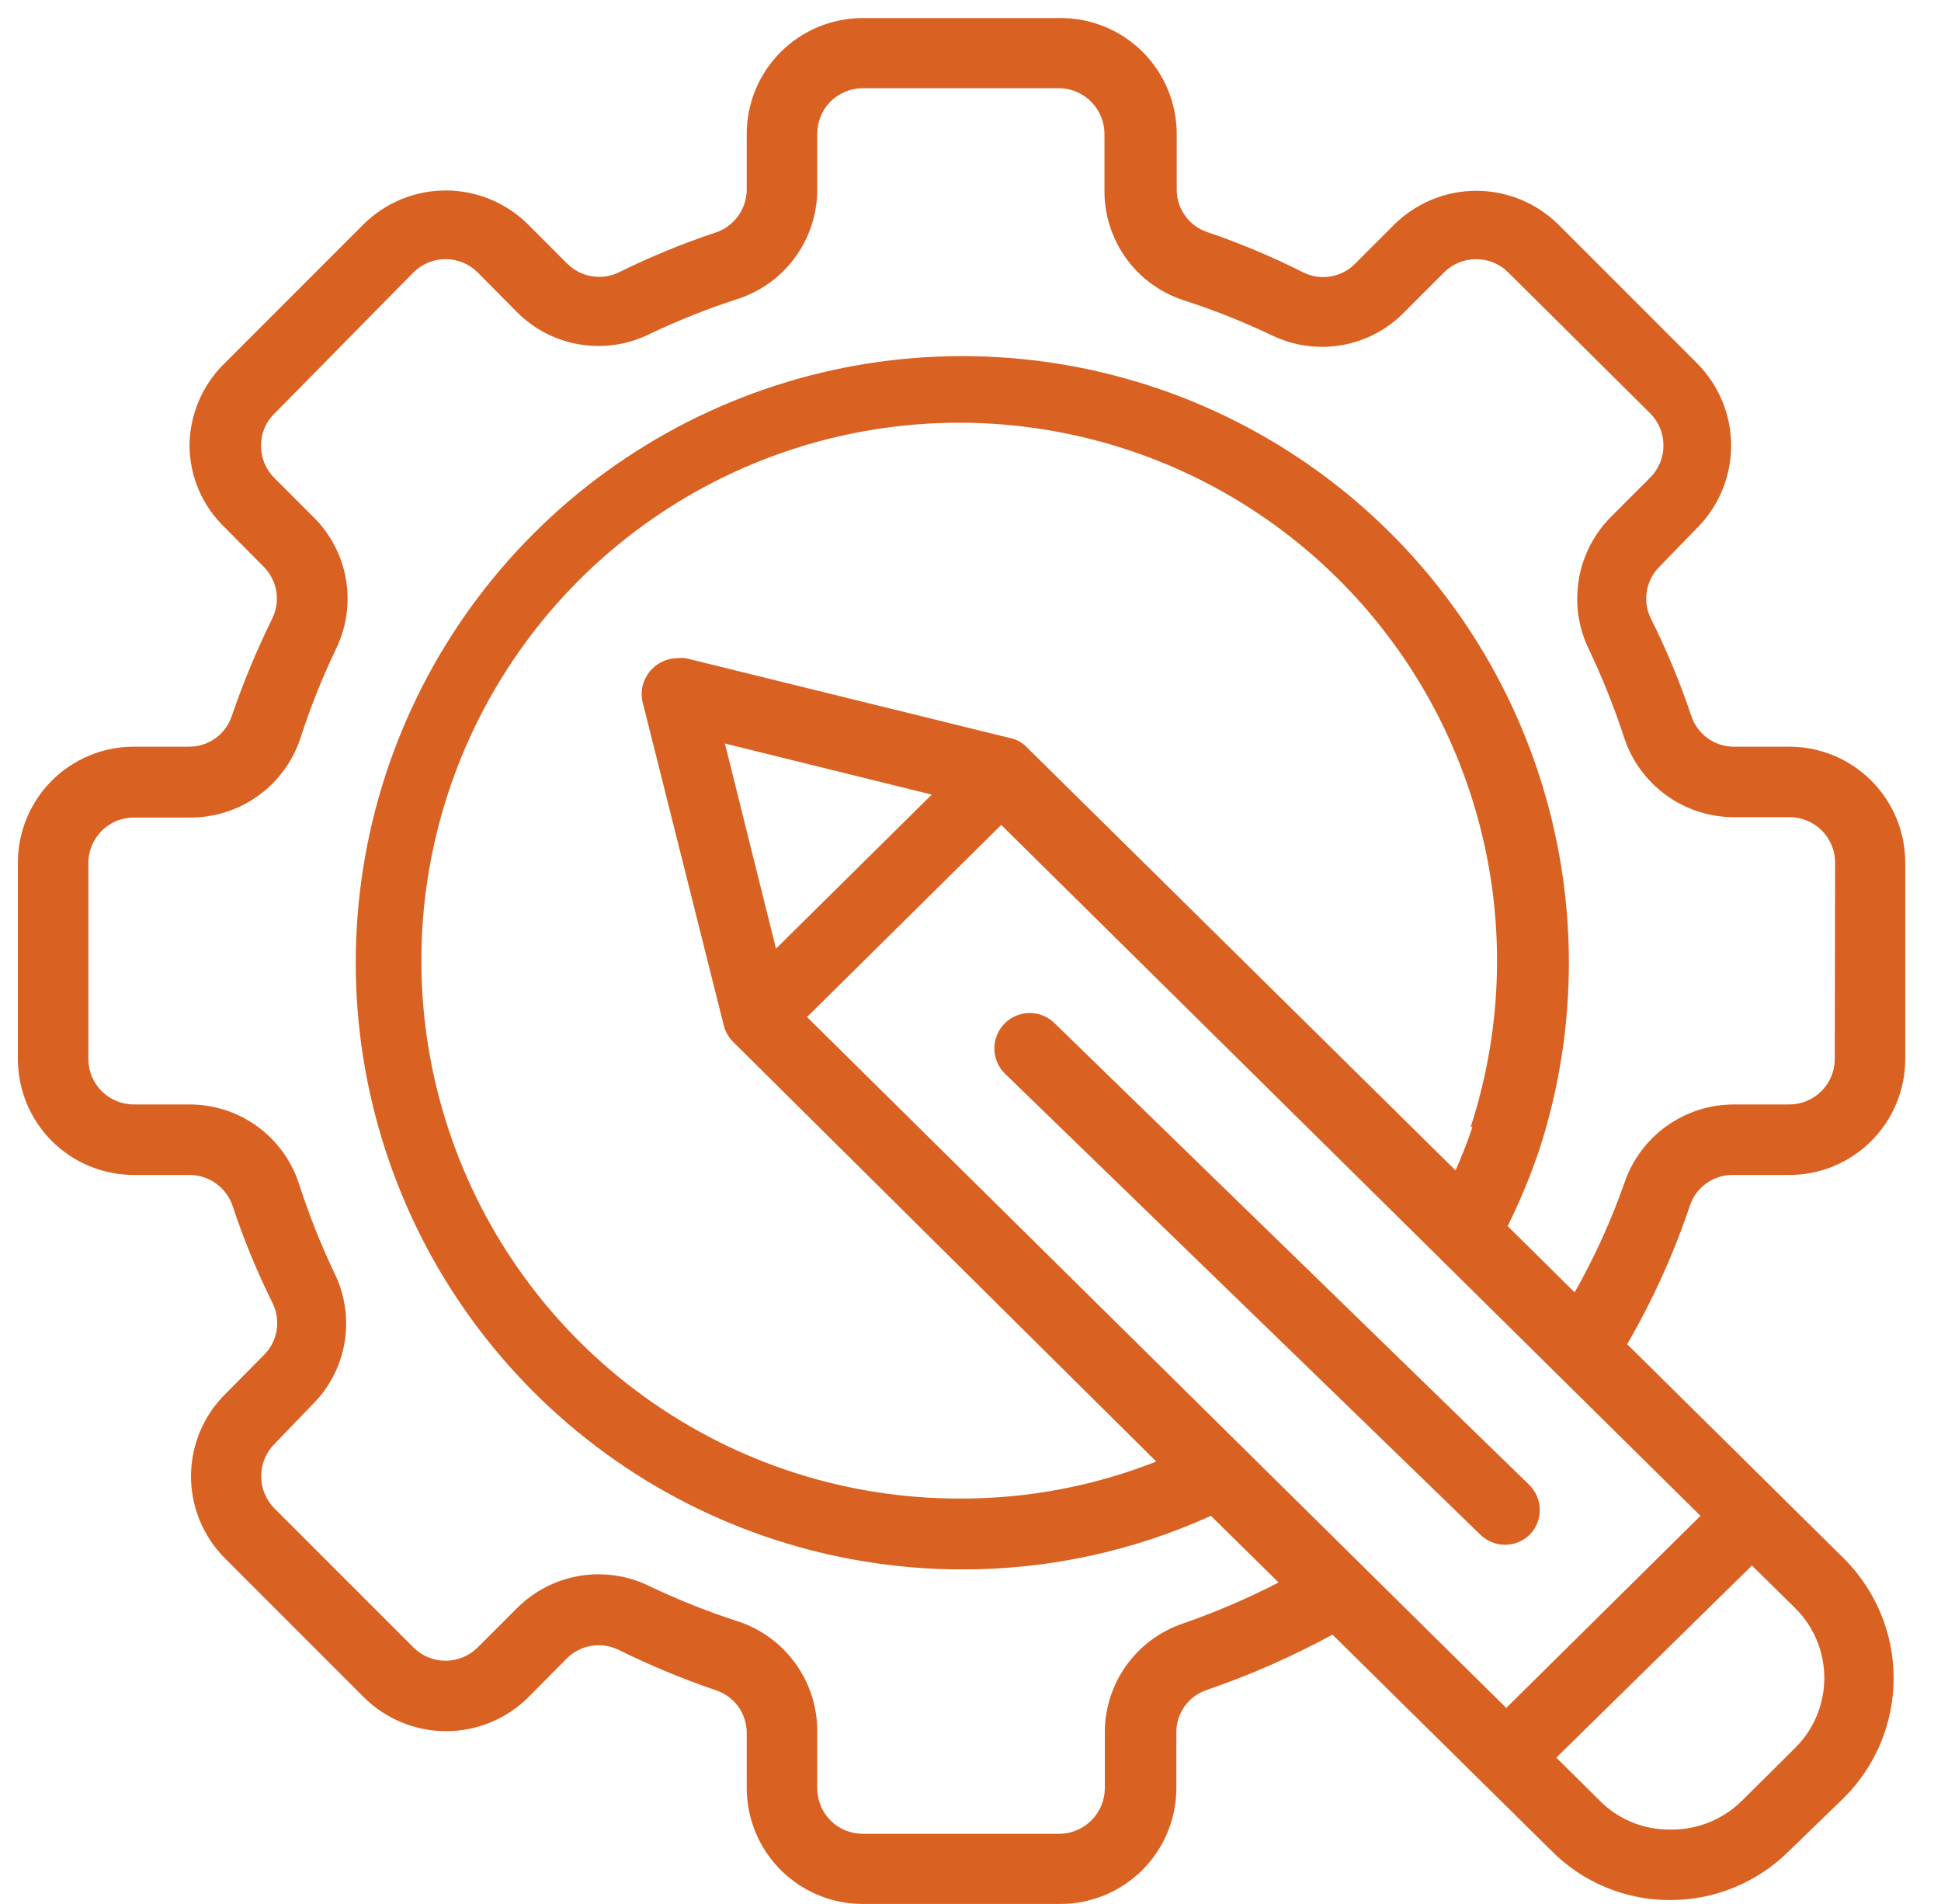 <?xml version="1.0" encoding="UTF-8"?>
<svg xmlns="http://www.w3.org/2000/svg" width="52" height="51" viewBox="0 0 52 51" fill="none">
  <path d="M40.986 41.104C40.809 41.28 40.57 41.379 40.32 41.379C40.071 41.379 39.831 41.28 39.655 41.104L26.926 28.763C26.746 28.588 26.643 28.348 26.639 28.097C26.636 27.845 26.732 27.603 26.907 27.422C27.083 27.242 27.323 27.139 27.574 27.135C27.825 27.132 28.068 27.228 28.248 27.404L40.967 39.773C41.145 39.947 41.248 40.185 41.251 40.435C41.255 40.684 41.159 40.925 40.986 41.104Z" fill="#D96122"></path>
  <path d="M47.898 31.473H46.415C46.163 31.472 45.916 31.551 45.711 31.699C45.506 31.846 45.352 32.055 45.273 32.295C44.839 33.585 44.276 34.828 43.592 36.006L49.408 41.756C50.255 42.604 50.731 43.754 50.731 44.952C50.731 46.151 50.255 47.3 49.408 48.148L47.917 49.593C47.07 50.431 45.926 50.9 44.735 50.896C44.142 50.897 43.556 50.779 43.01 50.551C42.463 50.322 41.968 49.987 41.553 49.565L35.698 43.786C34.618 44.374 33.491 44.87 32.327 45.269C32.089 45.349 31.881 45.502 31.735 45.708C31.589 45.913 31.512 46.159 31.515 46.411V47.903C31.513 48.725 31.184 49.513 30.602 50.093C30.02 50.674 29.231 51 28.409 51H23.112C22.289 51 21.501 50.674 20.918 50.093C20.336 49.513 20.008 48.725 20.005 47.903V46.42C20.006 46.168 19.927 45.921 19.78 45.716C19.632 45.511 19.424 45.358 19.184 45.278C18.289 44.973 17.416 44.61 16.568 44.192C16.343 44.083 16.09 44.045 15.843 44.086C15.596 44.127 15.368 44.243 15.19 44.419L14.151 45.467C13.566 46.047 12.775 46.372 11.951 46.372C11.127 46.372 10.336 46.047 9.751 45.467L6.031 41.746C5.741 41.458 5.511 41.115 5.355 40.737C5.198 40.36 5.117 39.955 5.117 39.547C5.117 39.138 5.198 38.733 5.355 38.355C5.511 37.978 5.741 37.635 6.031 37.346L7.069 36.298C7.249 36.121 7.368 35.891 7.41 35.642C7.453 35.393 7.416 35.137 7.305 34.91C6.884 34.065 6.525 33.191 6.229 32.295C6.146 32.055 5.991 31.847 5.784 31.7C5.578 31.552 5.331 31.473 5.077 31.473H3.585C2.761 31.473 1.971 31.146 1.388 30.563C0.806 29.981 0.479 29.191 0.479 28.367V23.107C0.479 22.284 0.806 21.493 1.388 20.911C1.971 20.328 2.761 20.001 3.585 20.001H5.067C5.32 20.002 5.567 19.923 5.772 19.775C5.977 19.628 6.13 19.419 6.21 19.179C6.515 18.285 6.878 17.411 7.296 16.564C7.406 16.337 7.443 16.081 7.401 15.832C7.358 15.583 7.239 15.354 7.06 15.176L6.021 14.128C5.724 13.843 5.487 13.502 5.325 13.124C5.163 12.746 5.078 12.339 5.077 11.928C5.081 11.517 5.167 11.111 5.329 10.733C5.491 10.355 5.726 10.014 6.021 9.728L9.741 6.007C10.327 5.427 11.117 5.102 11.941 5.102C12.765 5.102 13.556 5.427 14.142 6.007L15.19 7.056C15.366 7.234 15.593 7.354 15.84 7.398C16.087 7.442 16.341 7.408 16.568 7.301C17.414 6.882 18.288 6.522 19.184 6.225C19.424 6.142 19.632 5.987 19.779 5.78C19.926 5.574 20.005 5.326 20.005 5.073V3.59C20.005 2.766 20.332 1.976 20.915 1.394C21.498 0.811 22.288 0.484 23.112 0.484H28.409C28.818 0.482 29.223 0.562 29.601 0.717C29.979 0.873 30.322 1.102 30.612 1.39C30.901 1.679 31.131 2.022 31.287 2.399C31.444 2.777 31.525 3.181 31.525 3.59V5.063C31.521 5.316 31.598 5.564 31.744 5.771C31.89 5.978 32.097 6.133 32.337 6.215C33.224 6.516 34.088 6.879 34.924 7.301C35.15 7.411 35.404 7.447 35.651 7.405C35.899 7.362 36.126 7.244 36.303 7.065L37.351 6.017C37.936 5.437 38.727 5.111 39.551 5.111C40.375 5.111 41.166 5.437 41.751 6.017L45.471 9.737C46.051 10.322 46.377 11.113 46.377 11.937C46.377 12.761 46.051 13.552 45.471 14.137L44.461 15.176C44.281 15.354 44.162 15.583 44.12 15.832C44.077 16.081 44.114 16.337 44.225 16.564C44.648 17.409 45.011 18.283 45.311 19.179C45.39 19.419 45.544 19.628 45.749 19.775C45.954 19.923 46.2 20.002 46.453 20.001H47.935C48.759 20.001 49.55 20.328 50.132 20.911C50.715 21.493 51.042 22.284 51.042 23.107V28.367C51.042 28.778 50.961 29.185 50.802 29.564C50.644 29.944 50.411 30.288 50.119 30.577C49.826 30.866 49.479 31.094 49.098 31.248C48.717 31.402 48.309 31.478 47.898 31.473ZM39.4 30.189C40.342 27.293 40.342 24.174 39.4 21.278C38.459 18.382 36.624 15.858 34.159 14.07C31.695 12.282 28.727 11.32 25.682 11.323C22.637 11.327 19.671 12.295 17.21 14.088C14.749 15.882 12.92 18.409 11.985 21.307C11.05 24.205 11.056 27.325 12.005 30.219C12.953 33.113 14.793 35.632 17.262 37.414C19.731 39.197 22.701 40.152 25.746 40.141C27.537 40.143 29.311 39.807 30.977 39.15L19.646 27.914C19.522 27.792 19.434 27.638 19.391 27.47L17.229 18.858C17.18 18.694 17.177 18.518 17.221 18.352C17.264 18.186 17.352 18.034 17.475 17.914C17.562 17.825 17.666 17.754 17.782 17.705C17.896 17.657 18.02 17.631 18.145 17.631C18.22 17.622 18.296 17.622 18.372 17.631L27.078 19.774C27.244 19.81 27.396 19.895 27.512 20.02L38.994 31.351C39.164 30.971 39.315 30.584 39.447 30.189H39.4ZM20.789 25.411L24.962 21.285L19.42 19.916L20.789 25.411ZM26.823 22.097L21.62 27.243L40.353 45.75L45.556 40.604L26.823 22.097ZM44.763 49.008C45.467 49.015 46.146 48.743 46.651 48.252L48.105 46.808C48.598 46.314 48.874 45.645 48.874 44.947C48.874 44.25 48.598 43.581 48.105 43.087L46.935 41.935L41.694 47.081L42.856 48.233C43.099 48.479 43.389 48.674 43.708 48.807C44.027 48.94 44.37 49.008 44.716 49.008H44.763ZM49.163 23.107C49.163 22.784 49.035 22.475 48.806 22.246C48.578 22.018 48.268 21.889 47.945 21.889H46.415C45.772 21.881 45.148 21.673 44.628 21.294C44.109 20.915 43.72 20.384 43.517 19.774C43.253 18.965 42.937 18.173 42.572 17.404C42.287 16.824 42.19 16.169 42.295 15.531C42.4 14.893 42.702 14.303 43.158 13.845L44.206 12.796C44.32 12.683 44.41 12.549 44.472 12.4C44.533 12.252 44.565 12.093 44.565 11.932C44.565 11.772 44.533 11.613 44.472 11.465C44.41 11.316 44.32 11.182 44.206 11.069L40.41 7.301C40.297 7.187 40.162 7.097 40.014 7.035C39.866 6.973 39.707 6.942 39.546 6.942C39.385 6.942 39.226 6.973 39.078 7.035C38.93 7.097 38.795 7.187 38.682 7.301L37.634 8.349C37.183 8.817 36.596 9.13 35.957 9.243C35.317 9.357 34.658 9.265 34.074 8.982C33.303 8.615 32.508 8.3 31.695 8.038C31.078 7.834 30.542 7.44 30.164 6.912C29.785 6.384 29.584 5.75 29.589 5.101V3.619C29.597 3.296 29.477 2.984 29.256 2.749C29.036 2.514 28.731 2.375 28.409 2.363H23.112C22.789 2.363 22.479 2.491 22.25 2.719C22.022 2.948 21.894 3.258 21.894 3.581V5.063C21.897 5.712 21.695 6.346 21.317 6.873C20.939 7.4 20.404 7.795 19.788 8C18.975 8.262 18.18 8.577 17.409 8.944C16.829 9.233 16.173 9.333 15.534 9.227C14.895 9.122 14.305 8.818 13.849 8.359L12.801 7.301C12.688 7.187 12.553 7.097 12.405 7.035C12.256 6.973 12.097 6.942 11.937 6.942C11.776 6.942 11.617 6.973 11.469 7.035C11.321 7.097 11.186 7.187 11.073 7.301L7.353 11.078C7.238 11.189 7.146 11.323 7.085 11.471C7.023 11.618 6.992 11.777 6.994 11.937C6.992 12.099 7.024 12.259 7.085 12.408C7.147 12.557 7.238 12.692 7.353 12.806L8.401 13.854C8.862 14.309 9.166 14.899 9.272 15.539C9.377 16.178 9.277 16.835 8.986 17.414C8.619 18.185 8.304 18.98 8.042 19.793C7.834 20.407 7.439 20.941 6.912 21.319C6.386 21.696 5.754 21.899 5.105 21.899H3.585C3.262 21.899 2.952 22.027 2.724 22.256C2.495 22.484 2.367 22.794 2.367 23.117V28.367C2.367 28.69 2.495 29 2.724 29.228C2.952 29.456 3.262 29.585 3.585 29.585H5.067C5.716 29.581 6.35 29.783 6.877 30.161C7.405 30.54 7.799 31.075 8.004 31.691C8.266 32.507 8.581 33.305 8.948 34.079C9.238 34.657 9.338 35.312 9.233 35.95C9.128 36.587 8.823 37.176 8.363 37.63L7.353 38.678C7.125 38.908 6.997 39.218 6.997 39.542C6.997 39.865 7.125 40.176 7.353 40.406L11.073 44.126C11.186 44.24 11.321 44.33 11.469 44.392C11.617 44.454 11.776 44.485 11.937 44.485C12.097 44.485 12.256 44.454 12.405 44.392C12.553 44.33 12.688 44.24 12.801 44.126L13.849 43.078C14.306 42.62 14.896 42.316 15.534 42.211C16.173 42.106 16.829 42.205 17.409 42.492C18.18 42.859 18.975 43.175 19.788 43.437C20.403 43.643 20.937 44.038 21.315 44.565C21.693 45.092 21.896 45.725 21.894 46.373V47.903C21.894 48.226 22.022 48.536 22.25 48.764C22.479 48.993 22.789 49.121 23.112 49.121H28.409C28.726 49.111 29.027 48.979 29.249 48.752C29.471 48.525 29.596 48.22 29.599 47.903V46.42C29.595 45.772 29.797 45.138 30.175 44.611C30.553 44.083 31.088 43.689 31.704 43.484C32.579 43.18 33.431 42.814 34.254 42.389L32.441 40.604C30.338 41.558 28.055 42.048 25.746 42.039C22.318 42.032 18.98 40.941 16.209 38.921C13.439 36.902 11.378 34.059 10.322 30.797C9.265 27.536 9.267 24.024 10.327 20.764C11.387 17.504 13.451 14.662 16.224 12.646C18.997 10.63 22.336 9.542 25.764 9.539C29.192 9.535 32.534 10.616 35.31 12.626C38.087 14.637 40.157 17.474 41.224 20.732C42.291 23.99 42.3 27.502 41.25 30.765C41.011 31.476 40.724 32.17 40.391 32.843L42.185 34.618C42.715 33.684 43.161 32.704 43.517 31.691C43.724 31.076 44.119 30.543 44.646 30.165C45.173 29.787 45.805 29.584 46.453 29.585H47.935C48.259 29.585 48.568 29.456 48.797 29.228C49.025 29 49.154 28.69 49.154 28.367L49.163 23.107Z" fill="#D96122"></path>
</svg>
